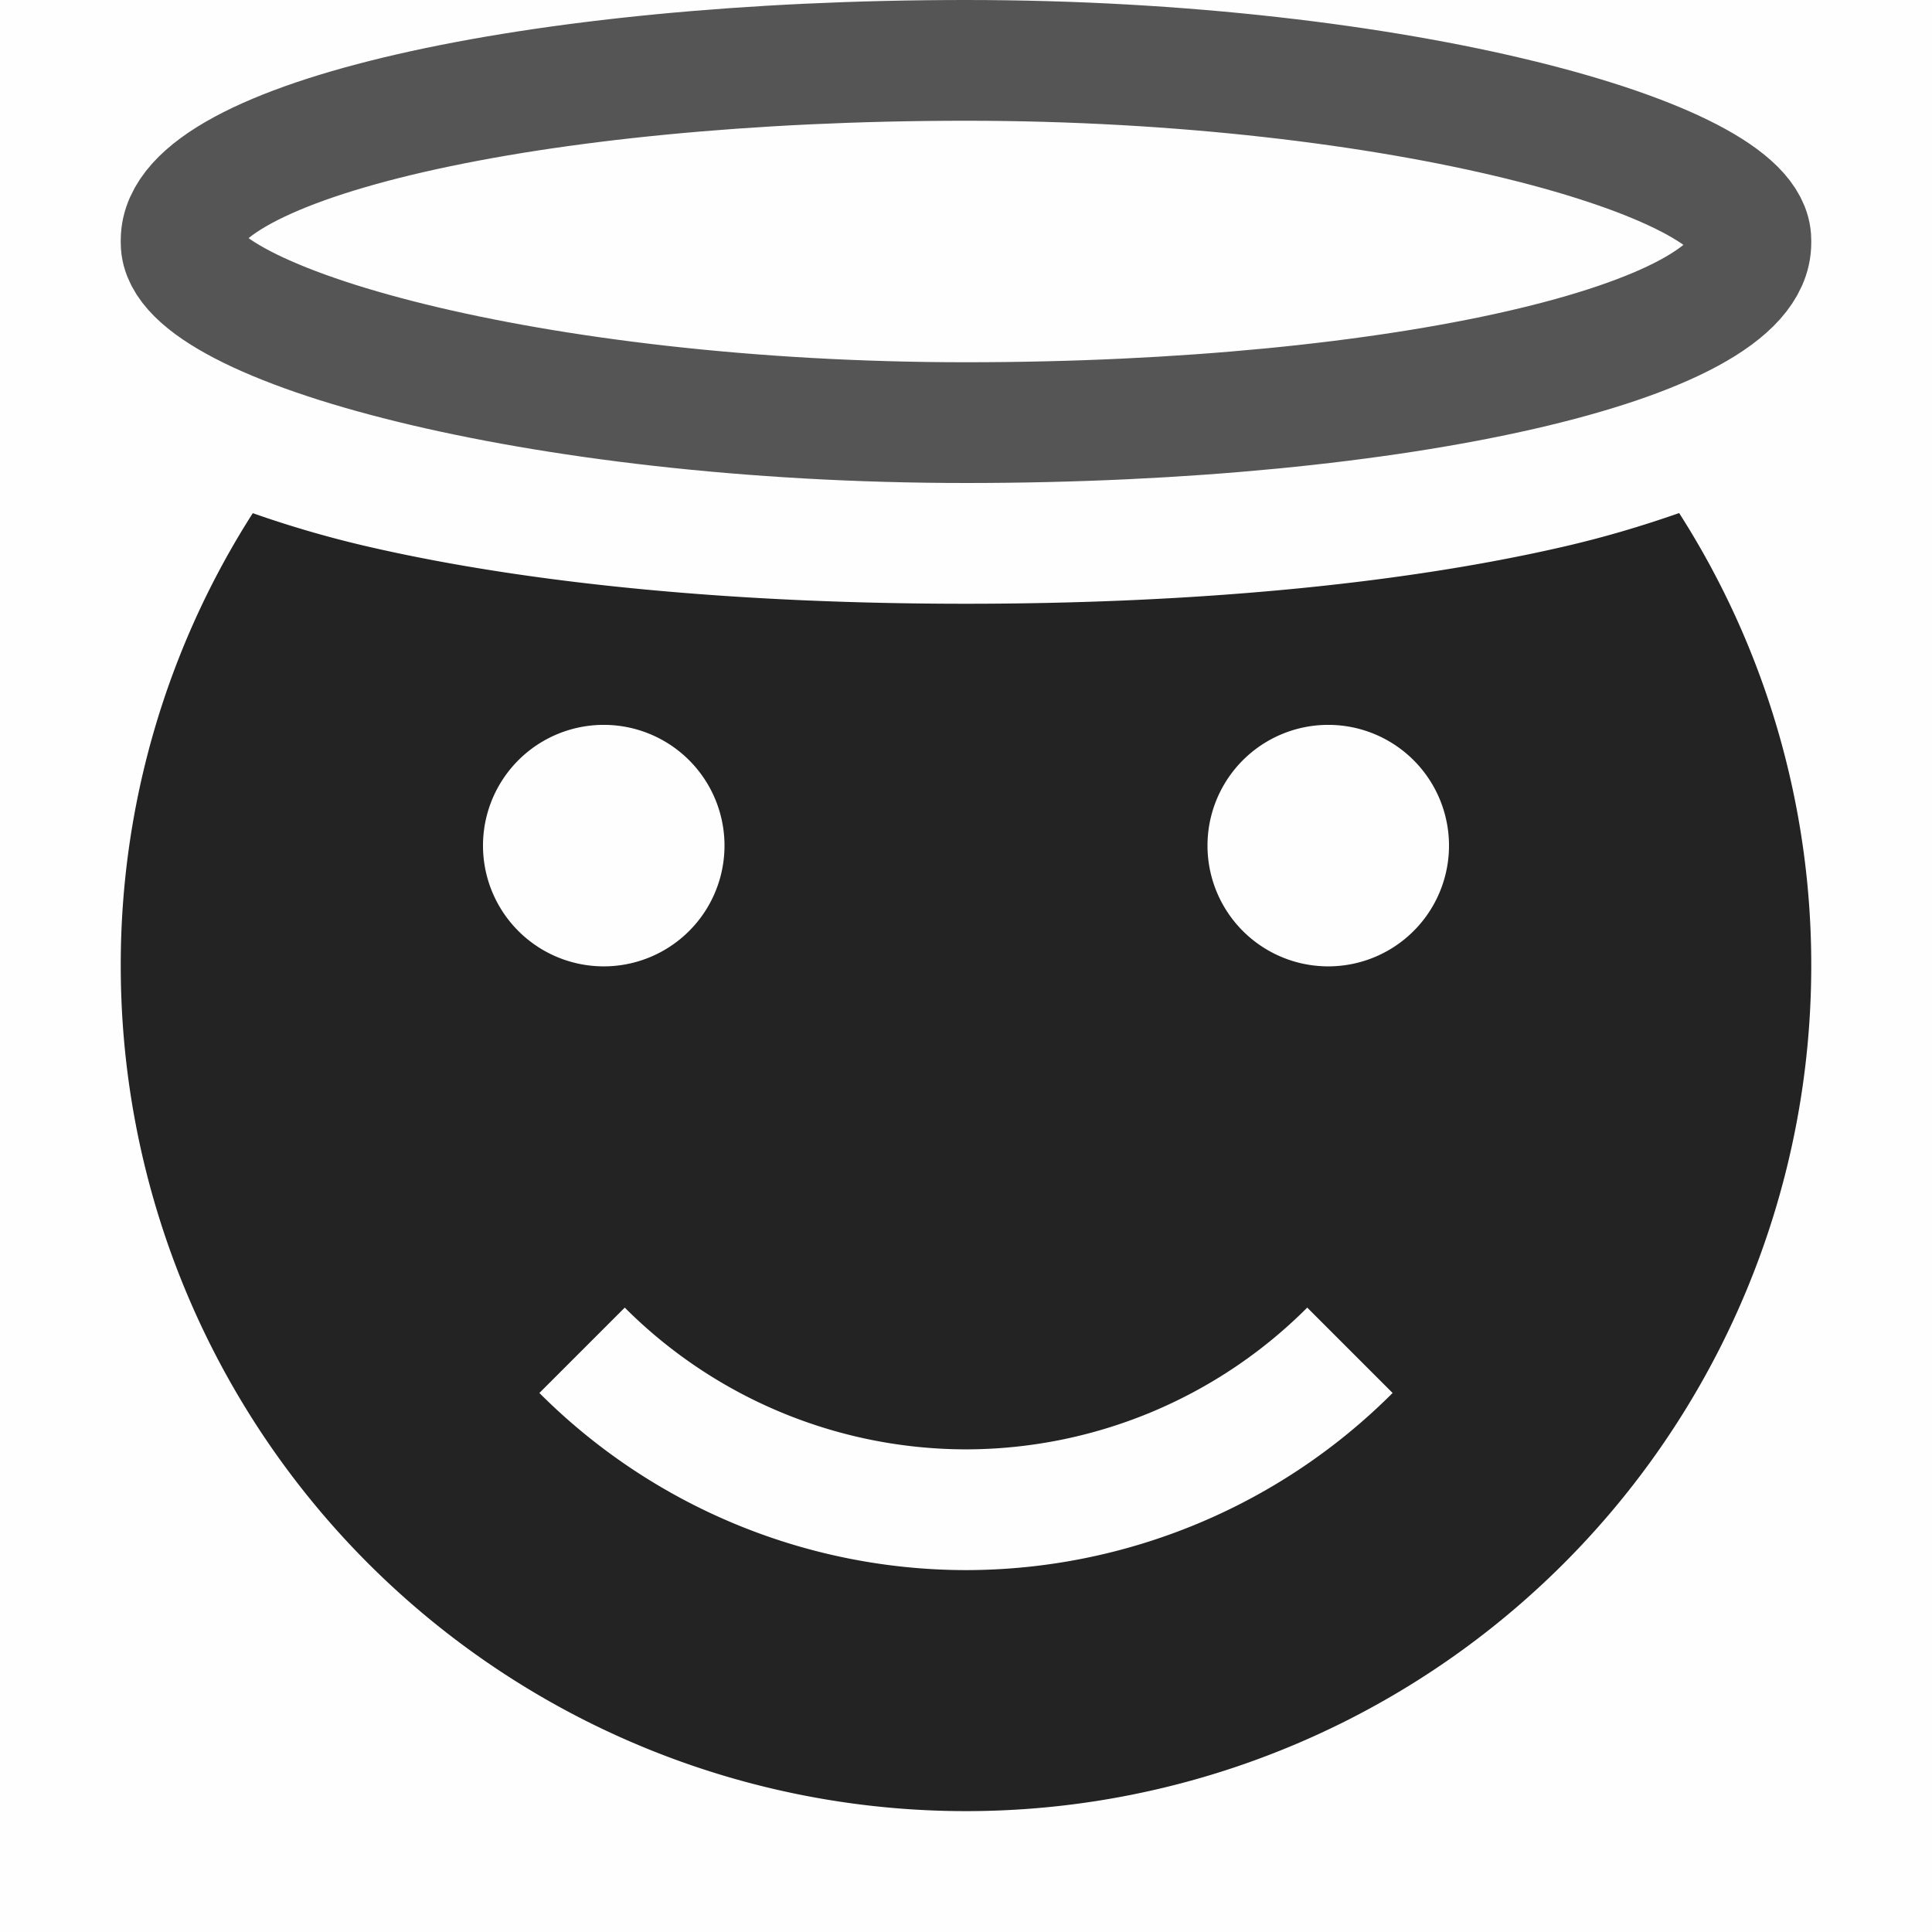 <svg height='16' style='enable-background:new' width='16' xmlns='http://www.w3.org/2000/svg'>
    <defs>
        <filter height='1' id='a' style='color-interpolation-filters:sRGB' width='1' x='0' y='0'>
            <feBlend in2='BackgroundImage' mode='darken'/>
        </filter>
    </defs>
    <g style='display:inline'>
        <g style='display:inline;enable-background:new' transform='translate(-661 101)'>
            <path d='M661-101h16v16h-16z' style='color:#bebebe;display:inline;overflow:visible;visibility:visible;opacity:1;fill:gray;fill-opacity:.01;stroke:none;stroke-width:2;marker:none;enable-background:accumulate'/>
            <path d='M426.094 342.246a6.94 6.94 0 0 0-1.094 3.75 7 7 0 0 0 14 0 6.94 6.94 0 0 0-1.094-3.75c-.307.107-.62.201-.969.281-1.337.307-3.044.47-4.937.47-1.893 0-3.6-.163-4.938-.47a8.951 8.951 0 0 1-.968-.28zM429 344a1 1 0 1 1 0 2 1 1 0 0 1 0-2zm6 0a1 1 0 1 1 0 2 1 1 0 0 1 0-2zm-5.826 4.826A4 4 0 0 0 432 350a4 4 0 0 0 2.826-1.174l.707.707A4.999 4.999 0 0 1 432 351a4.999 4.999 0 0 1-3.533-1.467z' style='color:#bebebe;display:inline;overflow:visible;visibility:visible;opacity:1;fill:#232323;fill-opacity:1;fill-rule:nonzero;stroke:none;stroke-width:1;marker:none;enable-background:accumulate' transform='translate(237 -438.997)'/>
            <rect height='3' rx='6.5' ry='1.489' style='color:#000;display:inline;overflow:visible;visibility:visible;fill:none;stroke:#555;stroke-width:1;stroke-opacity:1;marker:none;enable-background:accumulate' width='13' x='662.5' y='-100.5'/>
        </g>
    </g>
</svg>
